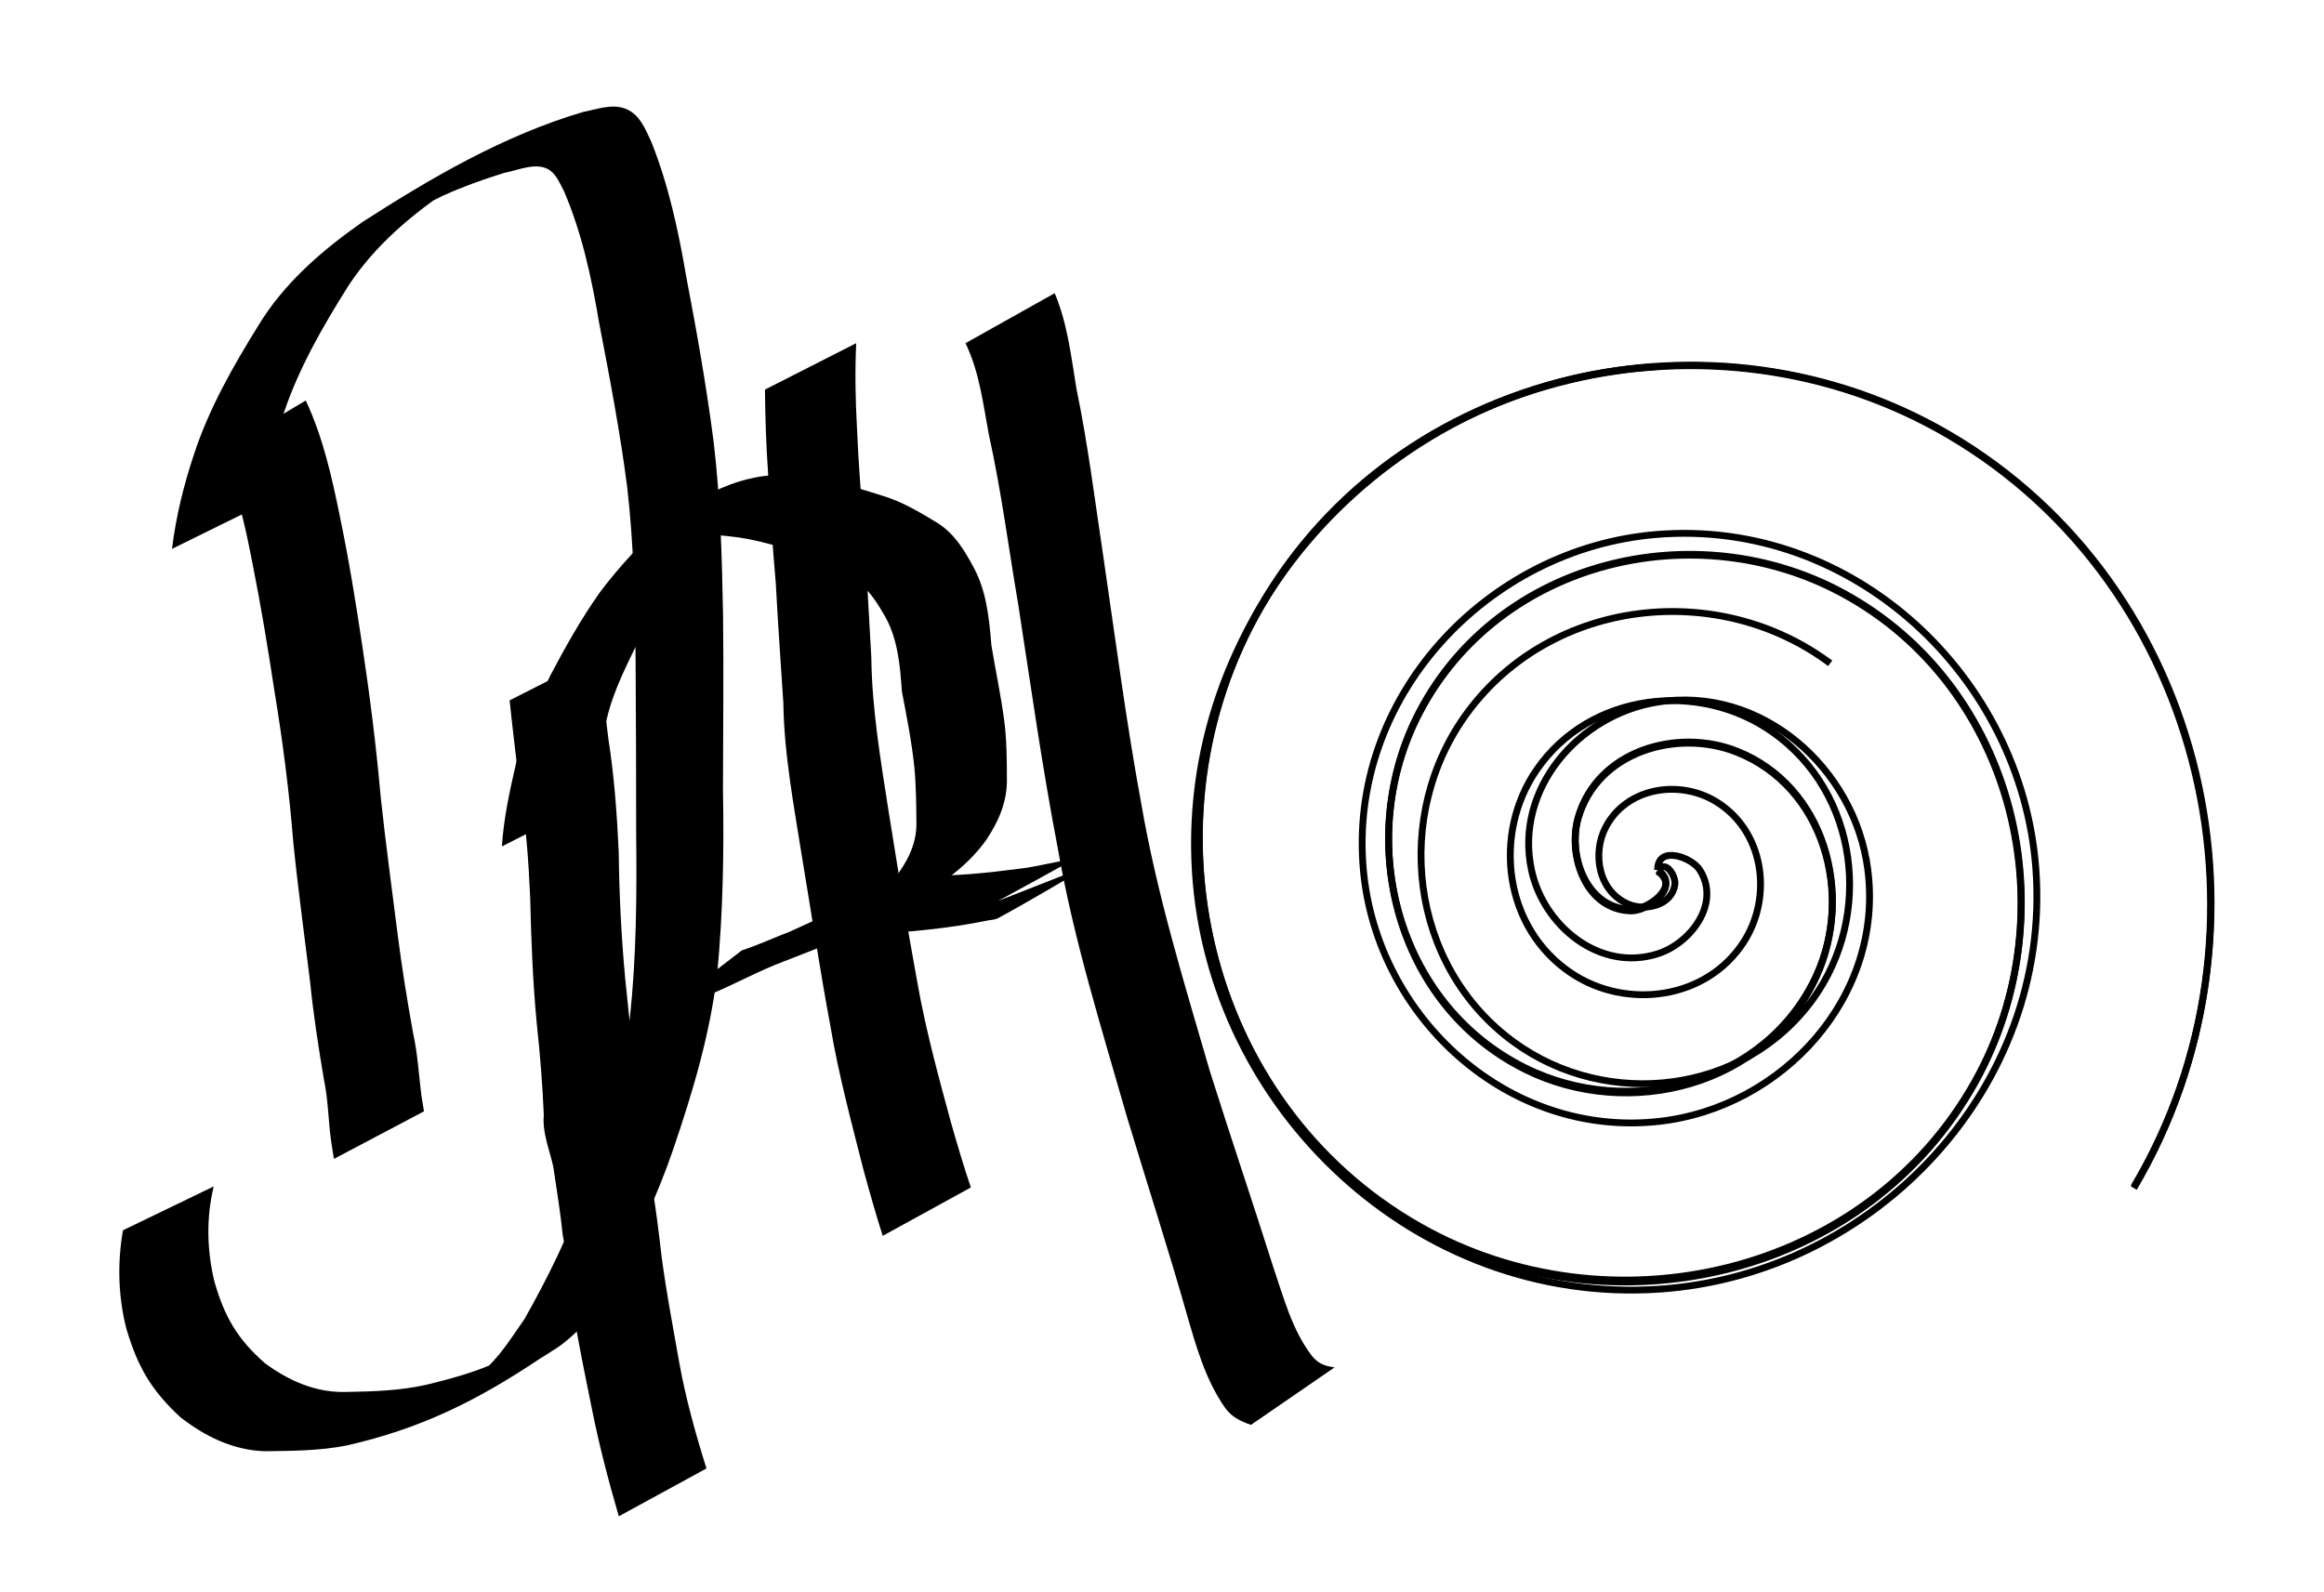 <?xml version="1.0" encoding="UTF-8" standalone="no"?>
<!-- Created with Inkscape (http://www.inkscape.org/) -->

<svg
   xmlns:dc="http://purl.org/dc/elements/1.1/"
   xmlns:cc="http://creativecommons.org/ns#"
   xmlns:rdf="http://www.w3.org/1999/02/22-rdf-syntax-ns#"
   xmlns:svg="http://www.w3.org/2000/svg"
   xmlns="http://www.w3.org/2000/svg"
   xmlns:sodipodi="http://sodipodi.sourceforge.net/DTD/sodipodi-0.dtd"
   xmlns:inkscape="http://www.inkscape.org/namespaces/inkscape"
   width="89mm"
   height="61mm"
   viewBox="0 0 89 61"
   version="1.1"
   id="svg8"
   inkscape:version="0.92.3 (2405546, 2018-03-11)"
   sodipodi:docname="dibujo.svg">
  <defs
     id="defs2">
    <inkscape:perspective
       sodipodi:type="inkscape:persp3d"
       inkscape:vp_x="-9.7880439 : 598.12776 : 1"
       inkscape:vp_y="0 : 3779.529 : 0"
       inkscape:vp_z="783.91275 : 598.12776 : 1"
       inkscape:persp3d-origin="387.06242 : 411.04131 : 1"
       id="perspective70" />
    <inkscape:perspective
       sodipodi:type="inkscape:persp3d"
       inkscape:vp_x="20.511546 : 153.20033 : 1"
       inkscape:vp_y="0 : 999.99984 : 0"
       inkscape:vp_z="230.5117 : 153.20033 : 1"
       inkscape:persp3d-origin="125.51159 : 103.70027 : 1"
       id="perspective24" />
  </defs>
  <sodipodi:namedview
     id="base"
     pagecolor="#ffffff"
     bordercolor="#666666"
     borderopacity="1.0"
     inkscape:pageopacity="0.0"
     inkscape:pageshadow="2"
     inkscape:zoom="0.98994949"
     inkscape:cx="221.33936"
     inkscape:cy="195.02488"
     inkscape:document-units="mm"
     inkscape:current-layer="layer1"
     showgrid="false"
     inkscape:measure-start="-177.787,964.696"
     inkscape:measure-end="156.574,861.66"
     inkscape:window-width="1366"
     inkscape:window-height="745"
     inkscape:window-x="-8"
     inkscape:window-y="-8"
     inkscape:window-maximized="1" />
  <g
     inkscape:label="Capa 1"
     inkscape:groupmode="layer"
     id="layer1"
     transform="translate(0,-236)">
    <g
       sodipodi:type="inkscape:box3d"
       id="g54"
       inkscape:perspectiveID="#perspective70"
       inkscape:corner0="0.49377131 : 0.16423391 : 0 : 1"
       inkscape:corner7="0.16923171 : 0.1258691 : 0.25 : 1">
      <path
         sodipodi:type="inkscape:box3dside"
         id="path56"
         style="fill:#353564;fill-rule:evenodd;stroke:none;stroke-linejoin:round"
         inkscape:box3dsidetype="6"
         d="m 255.882,-591.427 v 97.07 l 75.702,27.703 v -83.154 z"
         points="255.882,-494.356 331.585,-466.654 331.585,-549.807 255.882,-591.427 " />
      <path
         sodipodi:type="inkscape:box3dside"
         id="path66"
         style="fill:#e9e9ff;fill-rule:evenodd;stroke:none;stroke-linejoin:round"
         inkscape:box3dsidetype="11"
         d="m 331.585,-549.807 78.063,-56.866 v 102.169 l -78.063,37.851 z"
         points="409.647,-606.674 409.647,-504.505 331.585,-466.654 331.585,-549.807 " />
      <path
         sodipodi:type="inkscape:box3dside"
         id="path58"
         style="fill:#4d4d9f;fill-rule:evenodd;stroke:none;stroke-linejoin:round"
         inkscape:box3dsidetype="5"
         d="m 255.882,-591.427 73.741,-80.577 80.024,65.33 -78.063,56.866 z"
         points="329.623,-672.004 409.647,-606.674 331.585,-549.807 255.882,-591.427 " />
      <path
         sodipodi:type="inkscape:box3dside"
         id="path64"
         style="fill:#afafde;fill-rule:evenodd;stroke:none;stroke-linejoin:round"
         inkscape:box3dsidetype="13"
         d="m 255.882,-494.356 73.741,-53.634 80.024,43.485 -78.063,37.851 z"
         points="329.623,-547.99 409.647,-504.505 331.585,-466.654 255.882,-494.356 " />
      <path
         sodipodi:type="inkscape:box3dside"
         id="path62"
         style="fill:#d7d7ff;fill-rule:evenodd;stroke:none;stroke-linejoin:round"
         inkscape:box3dsidetype="14"
         d="m 329.623,-672.004 v 124.014 l 80.024,43.485 v -102.169 z"
         points="329.623,-547.99 409.647,-504.505 409.647,-606.674 329.623,-672.004 " />
      <path
         sodipodi:type="inkscape:box3dside"
         id="path60"
         style="fill:#8686bf;fill-rule:evenodd;stroke:none;stroke-linejoin:round"
         inkscape:box3dsidetype="3"
         d="m 255.882,-591.427 73.741,-80.577 v 124.014 l -73.741,53.634 z"
         points="329.623,-672.004 329.623,-547.99 255.882,-494.356 255.882,-591.427 " />
    </g>
    <path
       id="path10"
       d="m 11.709,251.341 c 0.663,1.416 1.002,2.936 1.31,4.459 0.34,1.625 0.604,3.267 0.851,4.908 0.291,1.923 0.536,3.854 0.706,5.792 0.19,1.786 0.434,3.565 0.659,5.347 0.16,1.249 0.362,2.492 0.585,3.731 0.173,0.775 0.216,1.568 0.313,2.353 0.068,0.43 0.034,0.217 0.103,0.64 0,0 -3.449,1.822 -3.449,1.822 v 0 c -0.065,-0.427 -0.031,-0.21 -0.102,-0.65 -0.114,-0.782 -0.111,-1.579 -0.274,-2.356 -0.214,-1.254 -0.408,-2.513 -0.536,-3.779 -0.218,-1.79 -0.466,-3.576 -0.646,-5.37 -0.155,-1.929 -0.402,-3.848 -0.718,-5.757 -0.248,-1.636 -0.516,-3.271 -0.842,-4.893 -0.283,-1.452 -0.577,-2.942 -1.33,-4.236 0,0 3.369,-2.01 3.369,-2.01 z"
       inkscape:connector-curvature="0"
       style="stroke-width:0.261" />
    <path
       id="path12"
       d="m 6.588,257.023 c 0.149,-1.236 0.449,-2.441 0.841,-3.621 0.575,-1.75 1.483,-3.35 2.45,-4.908 0.988,-1.641 2.433,-2.885 3.982,-3.977 2.667,-1.716 5.417,-3.323 8.466,-4.227 0.513,-0.099 1.106,-0.33 1.63,-0.124 0.543,0.213 0.753,0.776 0.98,1.253 0.665,1.66 1.044,3.421 1.343,5.178 0.404,2.099 0.773,4.203 1.049,6.323 0.262,2.204 0.319,4.425 0.361,6.643 0.026,2.227 9.91e-4,4.455 -0.003,6.682 0.042,2.364 0.004,4.721 -0.223,7.075 -0.273,2.302 -0.943,4.541 -1.691,6.729 -0.582,1.703 -1.349,3.338 -2.203,4.92 -0.482,0.753 -0.95,1.548 -1.614,2.16 -0.493,0.454 -0.697,0.546 -1.272,0.911 -2.476,1.657 -4.615,2.692 -7.39,3.327 -1.035,0.208 -2.094,0.21 -3.145,0.223 -1.214,-0.033 -2.324,-0.577 -3.26,-1.319 -1.118,-1.041 -1.624,-1.937 -2.054,-3.388 -0.311,-1.238 -0.343,-2.503 -0.126,-3.756 0,0 3.476,-1.68 3.476,-1.68 v 0 c -0.288,1.189 -0.263,2.412 0.016,3.604 0.379,1.352 0.875,2.233 1.946,3.169 0.919,0.677 1.962,1.139 3.126,1.099 1.033,-0.017 2.073,-0.049 3.085,-0.282 0.63,-0.152 1.251,-0.318 1.864,-0.532 1.225,-0.428 3.89,-1.851 -1.088,0.905 0.594,-0.336 0.759,-0.396 1.279,-0.817 0.698,-0.565 1.163,-1.339 1.672,-2.065 0.888,-1.568 1.687,-3.192 2.292,-4.892 0.776,-2.158 1.442,-4.38 1.746,-6.657 0.25,-2.342 0.266,-4.688 0.24,-7.042 9.9e-4,-2.221 -0.008,-4.442 -0.022,-6.663 -0.023,-2.208 -0.068,-4.419 -0.322,-6.615 -0.271,-2.112 -0.672,-4.202 -1.075,-6.293 -0.288,-1.716 -0.657,-3.441 -1.347,-5.046 -0.141,-0.261 -0.267,-0.592 -0.52,-0.782 -0.494,-0.372 -1.265,-0.003 -1.776,0.087 -0.799,0.248 -1.572,0.525 -2.335,0.871 -0.322,0.146 -1.248,0.656 -0.956,0.457 0.025,-0.018 4.026,-2.398 1.358,-0.81 -1.558,1.036 -3.018,2.253 -4.046,3.836 -0.958,1.528 -1.862,3.093 -2.443,4.809 -0.389,1.137 -0.698,2.302 -0.781,3.506 0,0 -3.51,1.731 -3.51,1.731 z"
       inkscape:connector-curvature="0"
       style="stroke-width:0.261" />
    <path
       id="path14"
       d="m 23.007,261.053 c 0.016,1.101 0.161,2.192 0.296,3.283 0.223,1.427 0.325,2.867 0.392,4.309 0.018,1.61 0.097,3.218 0.246,4.822 0.113,1.155 0.252,2.307 0.337,3.464 -0.035,0.672 0.206,1.292 0.342,1.938 0.139,0.875 0.264,1.753 0.361,2.635 0.15,0.875 0.256,1.755 0.356,2.637 0.179,1.348 0.434,2.686 0.67,4.025 0.249,1.385 0.626,2.743 1.048,4.084 0,0 -3.357,1.833 -3.357,1.833 v 0 c -0.398,-1.365 -0.758,-2.743 -1.035,-4.138 -0.267,-1.332 -0.551,-2.663 -0.753,-4.006 -0.127,-0.881 -0.195,-1.769 -0.361,-2.645 -0.087,-0.868 -0.234,-1.727 -0.358,-2.59 -0.144,-0.666 -0.426,-1.297 -0.366,-1.992 -0.048,-1.164 -0.142,-2.326 -0.267,-3.484 -0.155,-1.608 -0.216,-3.224 -0.254,-4.838 -0.063,-1.429 -0.162,-2.857 -0.411,-4.268 -0.124,-1.098 -0.265,-2.194 -0.376,-3.294 0,0 3.489,-1.774 3.489,-1.774 z"
       inkscape:connector-curvature="0"
       style="stroke-width:0.261" />
    <path
       id="path16"
       d="m 19.22,268.424 c 0.069,-1.075 0.3,-2.127 0.541,-3.175 0.252,-1.196 0.784,-2.283 1.314,-3.373 0.575,-1.095 1.182,-2.171 1.895,-3.183 0.54,-0.716 1.136,-1.393 1.764,-2.033 1.392,-1.257 3.033,-2.353 4.9,-2.459 0.619,-0.061 1.222,0.061 1.831,0.143 0.796,0.176 1.582,0.403 2.358,0.655 0.744,0.226 1.408,0.626 2.069,1.027 0.663,0.414 1.039,1.048 1.399,1.717 0.493,0.914 0.591,1.955 0.675,2.971 0.158,0.962 0.363,1.913 0.491,2.88 0.095,0.723 0.102,1.452 0.103,2.18 0.028,0.909 -0.302,1.666 -0.794,2.407 -1.279,1.768 -3.279,2.494 -5.167,3.587 6.332,-3.646 1.285,-0.722 -0.78,0.381 -0.133,0.071 -0.29,0.088 -0.431,0.143 -0.457,0.174 -0.909,0.362 -1.367,0.535 -0.966,0.361 -1.866,0.868 -2.818,1.261 -0.626,0.242 -1.224,0.516 -1.875,0.69 0,0 3.08,-2.372 3.08,-2.372 v 0 c 0.627,-0.204 1.221,-0.484 1.837,-0.718 0.938,-0.416 1.853,-0.887 2.818,-1.241 0.461,-0.176 0.921,-0.355 1.379,-0.539 0.137,-0.055 0.538,-0.243 0.412,-0.165 -0.931,0.574 -7.927,4.605 0.763,-0.415 -7.569,4.386 -2.973,1.82 -2.299,1.314 0.341,-0.256 0.628,-0.592 0.895,-0.919 0.497,-0.668 0.886,-1.325 0.883,-2.185 -0.008,-0.715 -0.012,-1.431 -0.079,-2.144 -0.103,-0.978 -0.292,-1.94 -0.478,-2.905 -0.068,-0.963 -0.146,-1.951 -0.613,-2.817 -0.339,-0.601 -0.689,-1.173 -1.299,-1.538 -0.645,-0.383 -1.298,-0.745 -2.026,-0.951 -0.756,-0.252 -1.528,-0.476 -2.316,-0.596 -0.596,-0.079 -1.192,-0.14 -1.793,-0.06 -0.254,0.036 -0.5,0.075 -0.739,0.176 -0.081,0.034 -0.311,0.162 -0.235,0.118 3.682,-2.182 4.045,-2.418 2.822,-1.639 -0.683,0.588 -1.252,1.309 -1.841,1.985 -0.733,0.986 -1.332,2.046 -1.923,3.121 -0.511,1.076 -1.086,2.123 -1.349,3.297 -0.241,1.007 -0.476,2.021 -0.512,3.061 0,0 -3.494,1.777 -3.494,1.777 z"
       inkscape:connector-curvature="0"
       style="stroke-width:0.261" />
    <path
       id="path18"
       d="m 32.789,249.146 c -0.049,1.08 -0.031,2.159 0.03,3.239 0.055,1.397 0.17,2.789 0.29,4.182 0.084,1.539 0.175,3.077 0.259,4.617 0.025,1.988 0.359,3.947 0.664,5.905 0.347,2.162 0.691,4.325 1.087,6.479 0.319,1.822 0.803,3.608 1.289,5.391 0.241,0.847 0.489,1.693 0.772,2.527 0,0 -3.375,1.854 -3.375,1.854 v 0 c -0.271,-0.849 -0.512,-1.708 -0.747,-2.567 -0.457,-1.804 -0.942,-3.606 -1.252,-5.443 -0.401,-2.156 -0.73,-4.326 -1.09,-6.489 -0.31,-1.964 -0.687,-3.922 -0.717,-5.918 -0.102,-1.53 -0.207,-3.059 -0.29,-4.59 -0.118,-1.396 -0.227,-2.791 -0.293,-4.19 -0.077,-1.073 -0.11,-2.144 -0.121,-3.22 0,0 3.494,-1.777 3.494,-1.777 z"
       inkscape:connector-curvature="0"
       style="stroke-width:0.261" />
    <path
       id="path20"
       d="m 34.729,269.51 c 1.316,0.088 2.619,-0.017 3.923,-0.186 0.227,-0.029 0.455,-0.051 0.682,-0.086 0.257,-0.04 0.869,-0.168 1.139,-0.222 0.155,-0.031 0.311,-0.053 0.464,-0.091 0.124,-0.031 0.477,-0.184 0.366,-0.119 -1.012,0.591 -2.051,1.135 -3.077,1.703 0,0 3.629,-1.423 3.629,-1.423 v 0 c -1.212,0.695 -2.407,1.421 -3.636,2.086 -0.112,0.061 -0.247,0.059 -0.372,0.084 -0.747,0.152 -1.502,0.267 -2.26,0.349 -1.339,0.152 -2.677,0.21 -4.025,0.203 0,0 3.168,-2.297 3.168,-2.297 z"
       inkscape:connector-curvature="0"
       style="stroke-width:0.261" />
    <path
       id="path22"
       d="m 40.391,247.231 c 0.49,1.167 0.628,2.413 0.831,3.65 0.451,2.169 0.717,4.368 1.048,6.557 0.458,3.12 0.864,6.245 1.436,9.347 0.6,3.488 1.646,6.872 2.632,10.264 0.788,2.501 1.631,4.984 2.422,7.484 0.405,1.185 0.716,2.405 1.487,3.414 0.25,0.299 0.493,0.381 0.863,0.431 0,0 -3.203,2.203 -3.203,2.203 v 0 c -0.413,-0.145 -0.733,-0.295 -0.998,-0.663 -0.75,-1.079 -1.097,-2.329 -1.459,-3.578 -0.72,-2.533 -1.533,-5.037 -2.293,-7.559 -0.974,-3.407 -2.044,-6.796 -2.649,-10.294 -0.595,-3.091 -1.031,-6.207 -1.511,-9.318 -0.372,-2.17 -0.648,-4.358 -1.126,-6.51 -0.223,-1.192 -0.361,-2.406 -0.896,-3.513 0,0 3.416,-1.915 3.416,-1.915 z"
       inkscape:connector-curvature="0"
       style="stroke-width:0.261" />
    <path
       sodipodi:type="spiral"
       style="fill:none;fill-rule:evenodd;stroke:#000000;stroke-width:0.265"
       id="path89"
       sodipodi:cx="63.902988"
       sodipodi:cy="229.82747"
       sodipodi:expansion="1"
       sodipodi:revolution="3"
       sodipodi:radius="22.164042"
       sodipodi:argument="-18.261553"
       sodipodi:t0="0"
       d="m 63.903,229.827 c 0.925,0.616 -0.375,1.551 -1.025,1.537 -1.761,-0.037 -2.464,-2.143 -2.049,-3.586 0.742,-2.582 3.829,-3.484 6.147,-2.561 3.402,1.354 4.529,5.536 3.074,8.709 -1.94,4.228 -7.251,5.584 -11.27,3.586 -5.058,-2.514 -6.644,-8.968 -4.098,-13.831 3.083,-5.89 10.688,-7.707 16.393,-4.61 6.723,3.649 8.772,12.408 5.123,18.954 -4.213,7.557 -14.13,9.838 -21.515,5.635 -8.392,-4.776 -10.905,-15.852 -6.147,-24.077 5.337,-9.227 17.574,-11.972 26.638,-6.659 10.062,5.898 13.04,19.297 7.172,29.199"
       transform="matrix(0.989,0,0,0.987,0.281,42.483)" />
    <path
       sodipodi:type="spiral"
       style="fill:none;fill-rule:evenodd;stroke:#000000;stroke-width:0.265"
       id="path91"
       sodipodi:cx="63.902988"
       sodipodi:cy="229.82747"
       sodipodi:expansion="1"
       sodipodi:revolution="3"
       sodipodi:radius="19.526609"
       sodipodi:argument="-20.423874"
       sodipodi:t0="0"
       d="m 63.903,229.827 c -0.003,-0.979 1.318,-0.488 1.627,-0.006 0.838,1.306 -0.356,2.854 -1.616,3.26 -2.253,0.726 -4.429,-1.088 -4.893,-3.237 -0.681,-3.153 1.824,-6.032 4.859,-6.526 4.045,-0.658 7.646,2.559 8.159,6.48 0.646,4.934 -3.295,9.265 -8.102,9.792 -5.822,0.638 -10.887,-4.03 -11.425,-9.723 -0.634,-6.709 4.765,-12.511 11.345,-13.058 7.596,-0.631 14.136,5.5 14.691,12.966 0.63,8.483 -6.235,15.762 -14.588,16.324 -9.37,0.63 -17.389,-6.971 -17.957,-16.209 -0.63,-10.256 7.706,-19.017 17.831,-19.59"
       transform="matrix(0.989,0,0,0.987,0.281,42.483)" />
    <path
       sodipodi:type="spiral"
       style="fill:none;fill-rule:evenodd;stroke:#000000;stroke-width:0.265"
       id="path93"
       sodipodi:cx="63.902988"
       sodipodi:cy="229.82747"
       sodipodi:expansion="1"
       sodipodi:revolution="3"
       sodipodi:radius="10.437209"
       sodipodi:argument="-19.725615"
       sodipodi:t0="0"
       d="m 63.903,229.827 c 0.335,-0.402 0.707,0.253 0.668,0.557 -0.106,0.823 -1.127,1.046 -1.782,0.78 -1.172,-0.477 -1.439,-1.968 -0.891,-3.007 0.805,-1.525 2.819,-1.843 4.232,-1.002 1.882,1.12 2.251,3.675 1.114,5.457 -1.431,2.242 -4.532,2.661 -6.682,1.225 -2.603,-1.739 -3.072,-5.391 -1.336,-7.907 2.046,-2.965 6.25,-3.485 9.132,-1.448 3.327,2.352 3.898,7.109 1.559,10.357 -2.657,3.69 -7.969,4.311 -11.582,1.67 -4.053,-2.962 -4.724,-8.829 -1.782,-12.807 3.267,-4.416 9.689,-5.138 14.032,-1.893"
       transform="matrix(0.989,0,0,0.987,0.281,42.483)" />
    <path
       sodipodi:type="spiral"
       style="fill:none;fill-rule:evenodd;stroke:#000000;stroke-width:0.265"
       id="path70"
       sodipodi:cx="63.475819"
       sodipodi:cy="269.37106"
       sodipodi:expansion="1"
       sodipodi:revolution="3"
       sodipodi:radius="21.906801"
       sodipodi:argument="-18.26235"
       sodipodi:t0="0"
       d="m 63.476,269.371 c 0.914,0.609 -0.369,1.533 -1.011,1.52 -1.74,-0.035 -2.437,-2.116 -2.028,-3.543 0.731,-2.552 3.782,-3.447 6.074,-2.536 3.364,1.336 4.481,5.468 3.045,8.605 -1.914,4.181 -7.162,5.525 -11.136,3.553 -5.001,-2.481 -6.574,-8.859 -4.061,-13.667 3.043,-5.824 10.558,-7.626 16.199,-4.57 6.648,3.602 8.68,12.257 5.078,18.73 -4.158,7.473 -13.958,9.735 -21.261,5.586 -8.298,-4.714 -10.791,-15.659 -6.095,-23.792 5.268,-9.124 17.361,-11.847 26.323,-6.603 9.95,5.822 12.904,19.063 7.111,28.855" />
  </g>
</svg>
